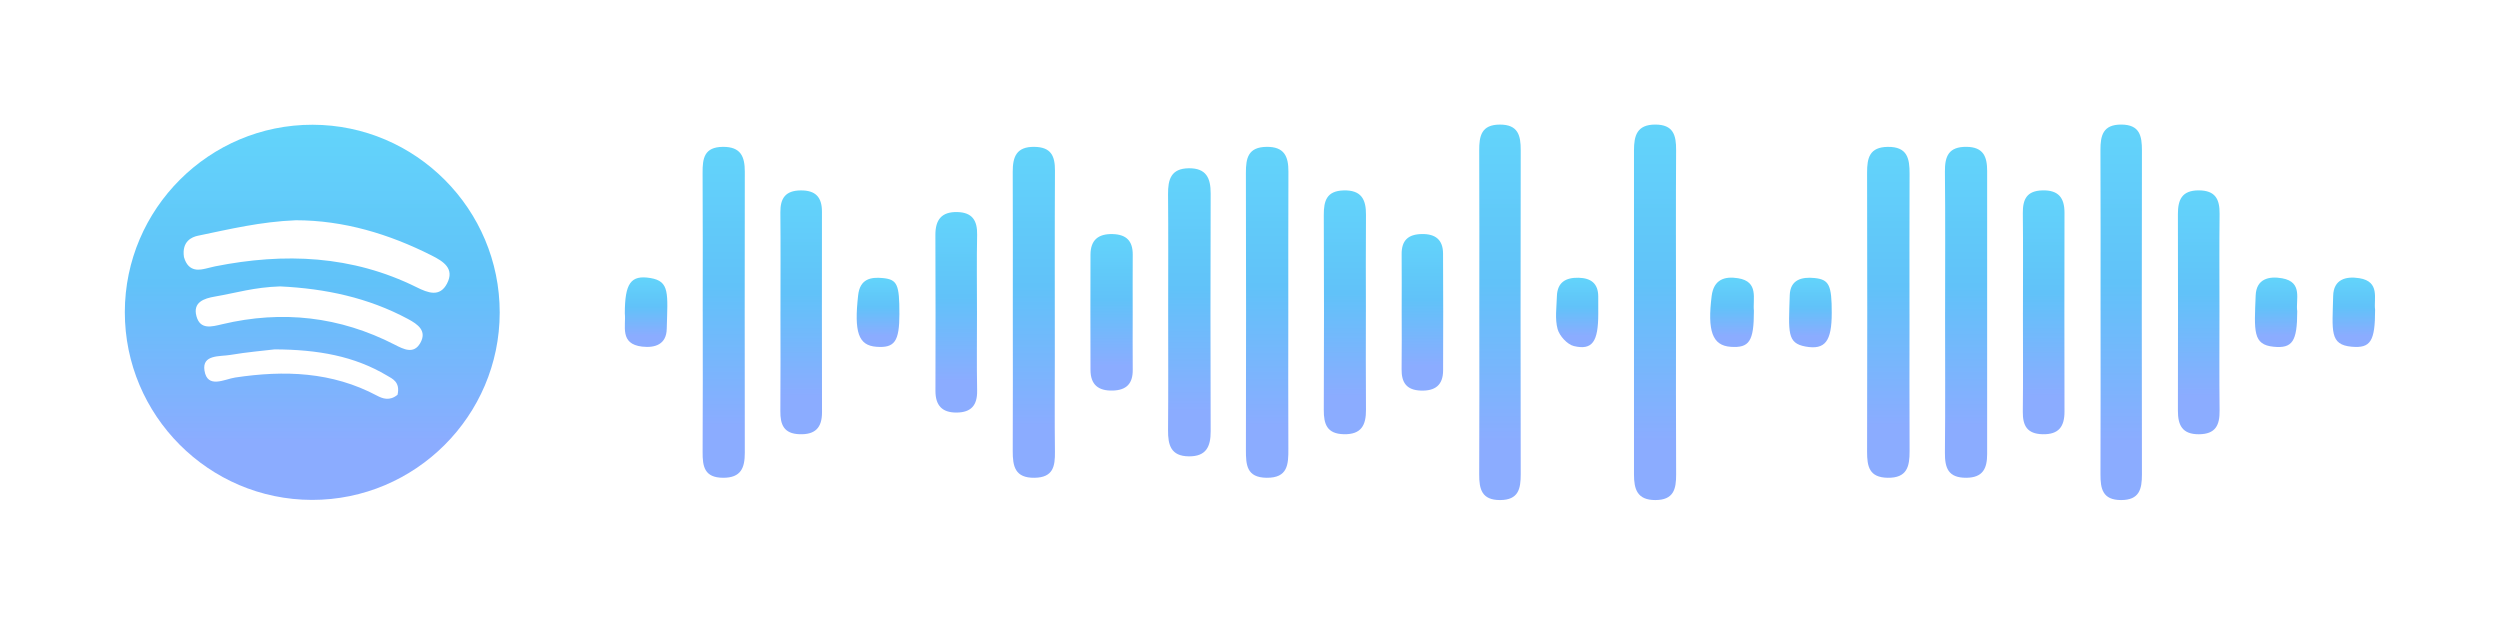 <svg width="1280" height="320" viewBox="0 0 1280 320" fill="none" xmlns="http://www.w3.org/2000/svg">
    <path d="M255.85 160.06C255.79 212.94 212.61 256.02 159.73 255.95C106.89 255.88 63.85 212.68 63.91 159.76C63.97 106.88 107.15 63.8 160.03 63.87C212.87 63.94 255.91 107.14 255.85 160.06ZM151.37 112.78C133.5 113.5 117.84 117.27 101.32 120.7C98.32 121.32 93 123.5 94.18 131.59C96.5 140 103 138 105.39 137.51C106.5 137.282 108.52 136.69 110.14 136.37C145.64 129.31 180.29 130.7 213.33 147.08C219.14 149.96 225.17 152.3 228.87 145.19C232.87 137.5 227.06 133.86 221 130.8C199.17 119.78 176 112.78 151.36 112.77L151.37 112.78ZM143.41 146.64C130 147.08 121.1 149.94 109.99 151.85C104.5 152.79 98.64 154.7 100.58 161.88C102.51 169.03 108.46 167.26 113.82 165.99C144.5 158.72 173.97 162.05 202.07 176.46C206.78 178.88 211.84 181.45 215.16 175.67C218.75 169.42 213.97 166.05 208.9 163.33C188.49 152.38 166.59 147.75 143.4 146.64H143.41ZM140.64 178.88C135.09 179.55 126.48 180.27 117.99 181.71C112.57 182.63 103.38 181.41 104.69 189.72C106.18 199.23 115.05 194.09 120.42 193.29C145.61 189.52 169.95 190.29 193.1 202.61C195.75 204.02 199.5 205.5 203.55 202.11C205 195.5 200.88 193.92 198.1 192.26C181.42 182.34 162.92 178.98 140.65 178.88H140.64Z" fill="url(#paint0_linear_212_357)"/>
    <path d="M858.12 159.87C858.12 187.53 858.02 215.2 858.18 242.86C858.22 250.45 856.91 256.02 847.53 256.03C838.25 256.03 836.6 250.5 836.6 242.93C836.65 187.6 836.65 132.28 836.6 76.95C836.6 69.42 838.14 63.8 847.45 63.78C856.78 63.76 858.22 69.24 858.17 76.88C858 104.54 858.1 132.21 858.11 159.87H858.12Z" fill="url(#paint1_linear_212_357)"/>
    <path d="M757.41 159.98C757.41 132.34 757.49 104.69 757.36 77.05C757.32 69.55 758.49 63.82 767.91 63.79C777.26 63.76 778.63 69.31 778.61 76.91C778.51 132.2 778.51 187.48 778.61 242.77C778.62 250.27 777.48 256 768.06 256.03C758.71 256.06 757.31 250.51 757.35 242.91C757.5 215.27 757.41 187.62 757.41 159.98Z" fill="url(#paint2_linear_212_357)"/>
    <path d="M1075.48 158.83C1075.48 131.52 1075.56 104.21 1075.43 76.9C1075.39 69.35 1076.73 63.73 1086.13 63.78C1095.56 63.83 1096.68 69.57 1096.67 77.06C1096.57 132.34 1096.57 187.63 1096.67 242.91C1096.68 250.5 1095.32 256.05 1085.97 256.03C1076.49 256.01 1075.41 250.2 1075.44 242.75C1075.55 214.78 1075.49 186.8 1075.49 158.83H1075.48Z" fill="url(#paint3_linear_212_357)"/>
    <path d="M359.79 159.45C359.79 135.8 359.89 112.15 359.73 88.5C359.68 81.08 360.53 75.28 370.12 75.19C379.28 75.11 381.35 80.16 381.34 87.91C381.27 135.88 381.27 183.84 381.34 231.81C381.35 239.51 379.41 244.67 370.21 244.62C360.67 244.56 359.68 238.88 359.74 231.4C359.9 207.42 359.8 183.43 359.8 159.45H359.79Z" fill="url(#paint4_linear_212_357)"/>
    <path d="M518.56 159.95C518.56 135.97 518.62 111.98 518.52 88C518.49 80.31 520.38 75.05 529.63 75.19C538.21 75.32 540.18 79.92 540.14 87.41C539.97 119.05 540.07 150.7 540.07 182.34C540.07 198.66 539.93 214.99 540.13 231.31C540.22 238.78 539.23 244.47 529.71 244.62C519.66 244.78 518.48 238.74 518.52 230.9C518.64 207.25 518.56 183.6 518.56 159.95Z" fill="url(#paint5_linear_212_357)"/>
    <path d="M659.61 159.88C659.6 183.2 659.53 206.53 659.64 229.85C659.68 237.76 659.39 244.74 648.5 244.62C638.24 244.5 637.9 238 637.91 230.4C638.01 183.09 638.02 135.77 637.9 88.46C637.88 80.92 639.05 75.32 648.45 75.19C657.6 75.06 659.71 80.13 659.67 87.92C659.55 111.91 659.63 135.9 659.61 159.89V159.88Z" fill="url(#paint6_linear_212_357)"/>
    <path d="M977.67 160.95C977.67 184.27 977.59 207.59 977.71 230.91C977.75 238.78 976.47 244.78 966.47 244.62C957.04 244.47 955.93 238.81 955.95 231.32C956.06 183.68 956.06 136.05 955.95 88.41C955.93 80.85 957.18 75.31 966.56 75.2C976.61 75.08 977.74 81.19 977.7 89C977.59 112.98 977.66 136.97 977.66 160.95H977.67Z" fill="url(#paint7_linear_212_357)"/>
    <path d="M995.89 159.82C995.89 135.84 996.04 111.85 995.8 87.87C995.72 79.93 997.75 75.09 1006.86 75.18C1015.56 75.27 1017.43 80.3 1017.42 87.53C1017.38 135.83 1017.38 184.13 1017.42 232.43C1017.42 239.75 1015.33 244.58 1006.7 244.62C997.48 244.66 995.73 239.59 995.8 231.77C996.03 207.79 995.88 183.8 995.88 159.82H995.89Z" fill="url(#paint8_linear_212_357)"/>
    <path d="M598.1 159.37C598.1 139.4 598.22 119.44 598.04 99.47C597.97 91.86 599.56 86.23 608.71 86.15C617.62 86.08 619.88 91.18 619.86 99.04C619.73 139.64 619.73 180.23 619.86 220.83C619.89 228.74 617.52 233.75 608.64 233.65C599.46 233.54 597.98 227.82 598.04 220.26C598.21 199.96 598.1 179.66 598.1 159.37Z" fill="url(#paint9_linear_212_357)"/>
    <path d="M699.33 159.86C699.33 176.49 699.23 193.12 699.38 209.74C699.45 217.61 697.07 222.52 688.04 222.32C679.39 222.12 677.74 217.16 677.78 209.84C677.93 176.58 677.92 143.33 677.78 110.07C677.75 102.81 679.25 97.73 687.95 97.49C696.93 97.25 699.46 102.04 699.38 109.97C699.23 126.6 699.33 143.23 699.34 159.85L699.33 159.86Z" fill="url(#paint10_linear_212_357)"/>
    <path d="M399.6 159.59C399.6 142.64 399.71 125.69 399.55 108.74C399.48 101.46 402.19 97.56 409.98 97.49C417.64 97.42 420.85 101.02 420.84 108.37C420.81 142.6 420.79 176.84 420.87 211.07C420.89 218.98 417.41 222.6 409.35 222.32C401.28 222.05 399.48 217.37 399.54 210.45C399.69 193.5 399.59 176.55 399.59 159.6L399.6 159.59Z" fill="url(#paint11_linear_212_357)"/>
    <path d="M1035.75 159.98C1035.75 143.03 1035.88 126.07 1035.69 109.12C1035.61 102.01 1037.74 97.69 1045.7 97.48C1053.9 97.26 1057.04 101.23 1057.02 108.97C1056.95 142.88 1056.95 176.79 1057.02 210.69C1057.04 218.34 1054.14 222.52 1045.84 222.33C1037.95 222.15 1035.6 218.03 1035.68 210.83C1035.88 193.88 1035.74 176.92 1035.74 159.97L1035.75 159.98Z" fill="url(#paint12_linear_212_357)"/>
    <path d="M1136.37 159.37C1136.37 176.32 1136.24 193.27 1136.43 210.22C1136.52 217.7 1134.37 222.29 1125.84 222.34C1117.29 222.38 1115.08 217.69 1115.09 210.29C1115.16 176.72 1115.16 143.16 1115.09 109.59C1115.07 102.23 1117.17 97.45 1125.77 97.47C1134.26 97.5 1136.52 101.98 1136.43 109.52C1136.23 126.13 1136.37 142.75 1136.37 159.37Z" fill="url(#paint13_linear_212_357)"/>
    <path d="M500.22 159.1C500.22 172.74 500.04 186.38 500.29 200.01C500.43 207.52 497.22 211.18 489.75 211.23C482.26 211.28 478.94 207.48 478.95 200.12C479.01 173.51 479.04 146.9 478.92 120.29C478.89 112.52 482.09 108.38 490.14 108.57C497.79 108.75 500.44 112.89 500.29 120.19C500.02 133.16 500.21 146.13 500.21 159.1H500.22Z" fill="url(#paint14_linear_212_357)"/>
    <path d="M579.94 160.39C579.94 170.06 579.88 179.72 579.96 189.39C580.02 196.37 576.79 199.78 569.72 199.97C562.28 200.17 558.36 196.9 558.33 189.42C558.27 169.76 558.27 150.09 558.33 130.43C558.35 122.96 562.24 119.65 569.69 119.85C576.75 120.04 580.01 123.42 579.96 130.4C579.89 140.4 579.94 150.4 579.94 160.4V160.39Z" fill="url(#paint15_linear_212_357)"/>
    <path d="M717.66 159.1C717.66 149.45 717.73 139.8 717.64 130.16C717.57 123.08 720.99 119.94 728 119.83C734.98 119.71 738.8 122.8 738.84 129.77C738.96 149.73 738.93 169.69 738.87 189.65C738.85 197.21 734.77 200.26 727.39 199.98C720.13 199.7 717.53 195.84 717.62 189.05C717.76 179.07 717.66 169.09 717.66 159.11V159.1Z" fill="url(#paint16_linear_212_357)"/>
    <path d="M319.91 160.5C319.91 144.92 323.02 140.71 332.99 142.35C343.02 144 341.84 150.2 341.37 168.46C341.17 176.3 335.46 178.23 328.78 177.47C317.07 176.12 320.6 166.83 319.91 160.5Z" fill="url(#paint17_linear_212_357)"/>
    <path d="M898 159.16C898 174.74 895.65 178.25 886.09 177.57C876.76 176.9 874.12 169.55 876.37 151.55C877.43 143.1 882.97 141.34 889.89 142.45C900.71 144.19 897.32 153.08 898 159.17V159.16Z" fill="url(#paint18_linear_212_357)"/>
    <path d="M1216.05 158.61C1216.05 174.78 1213.7 178.36 1204.14 177.53C1192.61 176.54 1194.18 169.5 1194.58 151.53C1194.77 143.01 1201.08 141.33 1207.97 142.43C1218.81 144.16 1215.26 153.12 1216.05 158.61Z" fill="url(#paint19_linear_212_357)"/>
    <path d="M937.85 160.22C937.85 174.78 934.46 179.23 924.48 177.44C914.85 175.71 915.77 170.14 916.35 151.15C916.59 143.19 922.48 141.67 929.07 142.35C936.53 143.11 937.86 146.01 937.85 160.22Z" fill="url(#paint20_linear_212_357)"/>
    <path d="M1176.18 159.36C1176.18 174.85 1173.7 178.47 1164.14 177.54C1153.39 176.49 1154.18 169.72 1154.9 151.29C1155.23 142.74 1161.73 141.27 1168.49 142.49C1179.28 144.43 1175.3 153.48 1176.18 159.37V159.36Z" fill="url(#paint21_linear_212_357)"/>
    <path d="M818.31 160.67C818.31 174.96 815.3 179.44 805.84 177.19C802.44 176.38 798.43 171.97 797.48 168.45C796.06 163.22 796.98 157.32 797.13 151.71C797.33 144.54 801.65 142.05 808.27 142.21C814.56 142.37 818.25 145.1 818.3 151.74C818.32 154.71 818.3 157.68 818.31 160.66V160.67Z" fill="url(#paint22_linear_212_357)"/>
    <path d="M460.5 160.65C460.48 174.84 458.09 178.27 448.68 177.55C439.46 176.84 437.25 170.07 439.37 151.17C440.3 142.88 445.67 141.72 452.15 142.38C459.45 143.13 460.51 145.76 460.49 160.65H460.5Z" fill="url(#paint23_linear_212_357)"/>
    <defs>
    <linearGradient id="paint0_linear_212_357" x1="159.88" y1="63.87" x2="159.88" y2="255.95" gradientUnits="userSpaceOnUse">
    <stop stop-color="#62D4FA"/>
    <stop offset="0.422" stop-color="#61C2F9"/>
    <stop offset="0.844" stop-color="#8BACFF"/>
    </linearGradient>
    <linearGradient id="paint1_linear_212_357" x1="847.39" y1="63.78" x2="847.39" y2="256.03" gradientUnits="userSpaceOnUse">
    <stop stop-color="#62D4FA"/>
    <stop offset="0.422" stop-color="#61C2F9"/>
    <stop offset="0.844" stop-color="#8BACFF"/>
    </linearGradient>
    <linearGradient id="paint2_linear_212_357" x1="767.98" y1="63.79" x2="767.98" y2="256.03" gradientUnits="userSpaceOnUse">
    <stop stop-color="#62D4FA"/>
    <stop offset="0.422" stop-color="#61C2F9"/>
    <stop offset="0.844" stop-color="#8BACFF"/>
    </linearGradient>
    <linearGradient id="paint3_linear_212_357" x1="1086.05" y1="63.78" x2="1086.05" y2="256.03" gradientUnits="userSpaceOnUse">
    <stop stop-color="#62D4FA"/>
    <stop offset="0.422" stop-color="#61C2F9"/>
    <stop offset="0.844" stop-color="#8BACFF"/>
    </linearGradient>
    <linearGradient id="paint4_linear_212_357" x1="370.534" y1="75.189" x2="370.534" y2="244.62" gradientUnits="userSpaceOnUse">
    <stop stop-color="#62D4FA"/>
    <stop offset="0.422" stop-color="#61C2F9"/>
    <stop offset="0.844" stop-color="#8BACFF"/>
    </linearGradient>
    <linearGradient id="paint5_linear_212_357" x1="529.33" y1="75.188" x2="529.33" y2="244.623" gradientUnits="userSpaceOnUse">
    <stop stop-color="#62D4FA"/>
    <stop offset="0.422" stop-color="#61C2F9"/>
    <stop offset="0.844" stop-color="#8BACFF"/>
    </linearGradient>
    <linearGradient id="paint6_linear_212_357" x1="648.785" y1="75.188" x2="648.785" y2="244.621" gradientUnits="userSpaceOnUse">
    <stop stop-color="#62D4FA"/>
    <stop offset="0.422" stop-color="#61C2F9"/>
    <stop offset="0.844" stop-color="#8BACFF"/>
    </linearGradient>
    <linearGradient id="paint7_linear_212_357" x1="966.83" y1="75.198" x2="966.83" y2="244.623" gradientUnits="userSpaceOnUse">
    <stop stop-color="#62D4FA"/>
    <stop offset="0.422" stop-color="#61C2F9"/>
    <stop offset="0.844" stop-color="#8BACFF"/>
    </linearGradient>
    <linearGradient id="paint8_linear_212_357" x1="1006.61" y1="75.179" x2="1006.61" y2="244.62" gradientUnits="userSpaceOnUse">
    <stop stop-color="#62D4FA"/>
    <stop offset="0.422" stop-color="#61C2F9"/>
    <stop offset="0.844" stop-color="#8BACFF"/>
    </linearGradient>
    <linearGradient id="paint9_linear_212_357" x1="608.949" y1="86.149" x2="608.949" y2="233.652" gradientUnits="userSpaceOnUse">
    <stop stop-color="#62D4FA"/>
    <stop offset="0.422" stop-color="#61C2F9"/>
    <stop offset="0.844" stop-color="#8BACFF"/>
    </linearGradient>
    <linearGradient id="paint10_linear_212_357" x1="688.581" y1="97.481" x2="688.581" y2="222.326" gradientUnits="userSpaceOnUse">
    <stop stop-color="#62D4FA"/>
    <stop offset="0.422" stop-color="#61C2F9"/>
    <stop offset="0.844" stop-color="#8BACFF"/>
    </linearGradient>
    <linearGradient id="paint11_linear_212_357" x1="410.204" y1="97.489" x2="410.204" y2="222.335" gradientUnits="userSpaceOnUse">
    <stop stop-color="#62D4FA"/>
    <stop offset="0.422" stop-color="#61C2F9"/>
    <stop offset="0.844" stop-color="#8BACFF"/>
    </linearGradient>
    <linearGradient id="paint12_linear_212_357" x1="1046.35" y1="97.471" x2="1046.35" y2="222.336" gradientUnits="userSpaceOnUse">
    <stop stop-color="#62D4FA"/>
    <stop offset="0.422" stop-color="#61C2F9"/>
    <stop offset="0.844" stop-color="#8BACFF"/>
    </linearGradient>
    <linearGradient id="paint13_linear_212_357" x1="1125.76" y1="97.47" x2="1125.76" y2="222.34" gradientUnits="userSpaceOnUse">
    <stop stop-color="#62D4FA"/>
    <stop offset="0.422" stop-color="#61C2F9"/>
    <stop offset="0.844" stop-color="#8BACFF"/>
    </linearGradient>
    <linearGradient id="paint14_linear_212_357" x1="489.608" y1="108.564" x2="489.608" y2="211.231" gradientUnits="userSpaceOnUse">
    <stop stop-color="#62D4FA"/>
    <stop offset="0.422" stop-color="#61C2F9"/>
    <stop offset="0.844" stop-color="#8BACFF"/>
    </linearGradient>
    <linearGradient id="paint15_linear_212_357" x1="569.123" y1="119.841" x2="569.123" y2="199.978" gradientUnits="userSpaceOnUse">
    <stop stop-color="#62D4FA"/>
    <stop offset="0.422" stop-color="#61C2F9"/>
    <stop offset="0.844" stop-color="#8BACFF"/>
    </linearGradient>
    <linearGradient id="paint16_linear_212_357" x1="728.27" y1="119.827" x2="728.27" y2="199.998" gradientUnits="userSpaceOnUse">
    <stop stop-color="#62D4FA"/>
    <stop offset="0.422" stop-color="#61C2F9"/>
    <stop offset="0.844" stop-color="#8BACFF"/>
    </linearGradient>
    <linearGradient id="paint17_linear_212_357" x1="330.791" y1="142.019" x2="330.791" y2="177.623" gradientUnits="userSpaceOnUse">
    <stop stop-color="#62D4FA"/>
    <stop offset="0.422" stop-color="#61C2F9"/>
    <stop offset="0.844" stop-color="#8BACFF"/>
    </linearGradient>
    <linearGradient id="paint18_linear_212_357" x1="886.807" y1="142.151" x2="886.807" y2="177.649" gradientUnits="userSpaceOnUse">
    <stop stop-color="#62D4FA"/>
    <stop offset="0.422" stop-color="#61C2F9"/>
    <stop offset="0.844" stop-color="#8BACFF"/>
    </linearGradient>
    <linearGradient id="paint19_linear_212_357" x1="1205.17" y1="142.13" x2="1205.17" y2="177.641" gradientUnits="userSpaceOnUse">
    <stop stop-color="#62D4FA"/>
    <stop offset="0.422" stop-color="#61C2F9"/>
    <stop offset="0.844" stop-color="#8BACFF"/>
    </linearGradient>
    <linearGradient id="paint20_linear_212_357" x1="926.935" y1="142.205" x2="926.935" y2="177.814" gradientUnits="userSpaceOnUse">
    <stop stop-color="#62D4FA"/>
    <stop offset="0.422" stop-color="#61C2F9"/>
    <stop offset="0.844" stop-color="#8BACFF"/>
    </linearGradient>
    <linearGradient id="paint21_linear_212_357" x1="1165.37" y1="142.116" x2="1165.37" y2="177.676" gradientUnits="userSpaceOnUse">
    <stop stop-color="#62D4FA"/>
    <stop offset="0.422" stop-color="#61C2F9"/>
    <stop offset="0.844" stop-color="#8BACFF"/>
    </linearGradient>
    <linearGradient id="paint22_linear_212_357" x1="807.504" y1="142.203" x2="807.504" y2="177.74" gradientUnits="userSpaceOnUse">
    <stop stop-color="#62D4FA"/>
    <stop offset="0.422" stop-color="#61C2F9"/>
    <stop offset="0.844" stop-color="#8BACFF"/>
    </linearGradient>
    <linearGradient id="paint23_linear_212_357" x1="449.563" y1="142.224" x2="449.563" y2="177.64" gradientUnits="userSpaceOnUse">
    <stop stop-color="#62D4FA"/>
    <stop offset="0.422" stop-color="#61C2F9"/>
    <stop offset="0.844" stop-color="#8BACFF"/>
    </linearGradient>
    </defs>
    </svg>